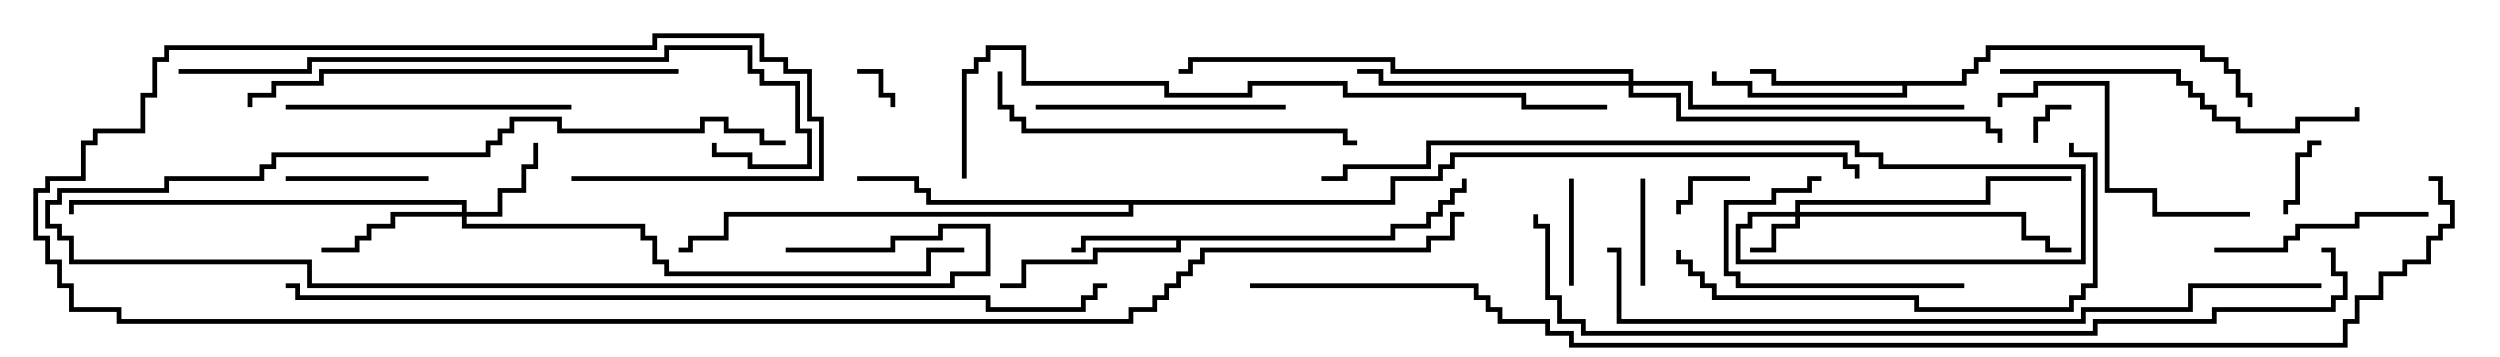 <svg version="1.1" width="105" height="15" xmlns="http://www.w3.org/2000/svg"><path d="M58.4,9.9L58.4,9.4L59.9,9.4L59.9,8.9L60.4,8.9L60.4,8.4L60.9,8.4L60.9,7.9L61.4,7.9L61.4,7.5L61.6,7.5L61.6,8.1L61.1,8.1L61.1,8.6L60.6,8.6L60.6,9.1L60.1,9.1L60.1,9.6L58.6,9.6L58.6,10.1L49.6,10.1L49.6,10.6L46.1,10.6L46.1,11.1L43.1,11.1L43.1,12.1L42,12.1L42,11.9L42.9,11.9L42.9,10.9L45.9,10.9L45.9,10.4L49.4,10.4L49.4,10.1L45.6,10.1L45.6,10.6L45,10.6L45,10.4L45.4,10.4L45.4,9.9z" stroke="none"/><path d="M82.4,3.4L82.4,2.9L82.9,2.9L82.9,2.4L83.4,2.4L83.4,1.9L92.6,1.9L92.6,2.4L93.6,2.4L93.6,2.9L94.1,2.9L94.1,3.9L94.6,3.9L94.6,4.5L94.4,4.5L94.4,4.1L93.9,4.1L93.9,3.1L93.4,3.1L93.4,2.6L92.4,2.6L92.4,2.1L83.6,2.1L83.6,2.6L83.1,2.6L83.1,3.1L82.6,3.1L82.6,3.6L80.1,3.6L80.1,4.1L73.4,4.1L73.4,3.6L71.9,3.6L71.9,3L72.1,3L72.1,3.4L73.6,3.4L73.6,3.9L79.9,3.9L79.9,3.6L74.4,3.6L74.4,3.1L73.5,3.1L73.5,2.9L74.6,2.9L74.6,3.4z" stroke="none"/><path d="M58.4,8.4L58.4,7.4L60.4,7.4L60.4,6.9L60.9,6.9L60.9,6.4L77.6,6.4L77.6,6.9L78.1,6.9L78.1,7.5L77.9,7.5L77.9,7.1L77.4,7.1L77.4,6.6L61.1,6.6L61.1,7.1L60.6,7.1L60.6,7.6L58.6,7.6L58.6,8.6L47.6,8.6L47.6,9.1L30.6,9.1L30.6,10.1L29.1,10.1L29.1,10.6L28.5,10.6L28.5,10.4L28.9,10.4L28.9,9.9L30.4,9.9L30.4,8.9L47.4,8.9L47.4,8.6L38.9,8.6L38.9,8.1L38.4,8.1L38.4,7.6L36,7.6L36,7.4L38.6,7.4L38.6,7.9L39.1,7.9L39.1,8.4z" stroke="none"/><path d="M75.4,8.9L75.4,8.4L83.4,8.4L83.4,7.4L87,7.4L87,7.6L83.6,7.6L83.6,8.6L75.6,8.6L75.6,8.9L85.1,8.9L85.1,9.9L86.1,9.9L86.1,10.4L87,10.4L87,10.6L85.9,10.6L85.9,10.1L84.9,10.1L84.9,9.1L75.6,9.1L75.6,9.6L74.6,9.6L74.6,10.6L73.5,10.6L73.5,10.4L74.4,10.4L74.4,9.4L75.4,9.4L75.4,9.1L73.6,9.1L73.6,9.6L73.1,9.6L73.1,10.9L87.4,10.9L87.4,7.1L78.9,7.1L78.9,6.6L77.9,6.6L77.9,6.1L60.1,6.1L60.1,7.1L56.6,7.1L56.6,7.6L55.5,7.6L55.5,7.4L56.4,7.4L56.4,6.9L59.9,6.9L59.9,5.9L78.1,5.9L78.1,6.4L79.1,6.4L79.1,6.9L87.6,6.9L87.6,11.1L72.9,11.1L72.9,9.4L73.4,9.4L73.4,8.9z" stroke="none"/><path d="M19.4,8.9L19.4,8.6L3.1,8.6L3.1,9L2.9,9L2.9,8.4L19.6,8.4L19.6,8.9L20.9,8.9L20.9,7.9L21.9,7.9L21.9,6.9L22.4,6.9L22.4,6L22.6,6L22.6,7.1L22.1,7.1L22.1,8.1L21.1,8.1L21.1,9.1L19.6,9.1L19.6,9.4L27.1,9.4L27.1,9.9L27.6,9.9L27.6,10.9L28.1,10.9L28.1,11.4L38.9,11.4L38.9,10.4L40.5,10.4L40.5,10.6L39.1,10.6L39.1,11.6L27.9,11.6L27.9,11.1L27.4,11.1L27.4,10.1L26.9,10.1L26.9,9.6L19.4,9.6L19.4,9.1L16.6,9.1L16.6,9.6L15.6,9.6L15.6,10.1L15.1,10.1L15.1,10.6L13.5,10.6L13.5,10.4L14.9,10.4L14.9,9.9L15.4,9.9L15.4,9.4L16.4,9.4L16.4,8.9z" stroke="none"/><path d="M68.4,3.4L68.4,3.1L58.4,3.1L58.4,2.6L50.1,2.6L50.1,3.1L49.5,3.1L49.5,2.9L49.9,2.9L49.9,2.4L58.6,2.4L58.6,2.9L68.6,2.9L68.6,3.4L71.1,3.4L71.1,4.4L82.5,4.4L82.5,4.6L70.9,4.6L70.9,3.6L68.6,3.6L68.6,3.9L70.6,3.9L70.6,4.9L83.6,4.9L83.6,5.4L84.1,5.4L84.1,6L83.9,6L83.9,5.6L83.4,5.6L83.4,5.1L70.4,5.1L70.4,4.1L68.4,4.1L68.4,3.6L57.9,3.6L57.9,3.1L57,3.1L57,2.9L58.1,2.9L58.1,3.4z" stroke="none"/><path d="M36,3.1L36,2.9L37.1,2.9L37.1,3.9L37.6,3.9L37.6,4.5L37.4,4.5L37.4,4.1L36.9,4.1L36.9,3.1z" stroke="none"/><path d="M85.6,6L85.4,6L85.4,4.9L85.9,4.9L85.9,4.4L87,4.4L87,4.6L86.1,4.6L86.1,5.1L85.6,5.1z" stroke="none"/><path d="M73.5,7.4L73.5,7.6L71.1,7.6L71.1,8.6L70.6,8.6L70.6,9L70.4,9L70.4,8.4L70.9,8.4L70.9,7.4z" stroke="none"/><path d="M97.5,5.9L97.5,6.1L97.1,6.1L97.1,6.6L96.6,6.6L96.6,8.6L96.1,8.6L96.1,9L95.9,9L95.9,8.4L96.4,8.4L96.4,6.4L96.9,6.4L96.9,5.9z" stroke="none"/><path d="M33,10.6L33,10.4L37.4,10.4L37.4,9.9L39.4,9.9L39.4,9.4L41.6,9.4L41.6,11.6L40.1,11.6L40.1,12.1L12.9,12.1L12.9,11.1L2.9,11.1L2.9,10.1L2.4,10.1L2.4,9.6L1.9,9.6L1.9,8.4L2.4,8.4L2.4,7.9L6.9,7.9L6.9,7.4L10.9,7.4L10.9,6.9L11.4,6.9L11.4,6.4L20.4,6.4L20.4,5.9L20.9,5.9L20.9,5.4L21.4,5.4L21.4,4.9L23.6,4.9L23.6,5.4L29.4,5.4L29.4,4.9L30.6,4.9L30.6,5.4L32.1,5.4L32.1,5.9L33,5.9L33,6.1L31.9,6.1L31.9,5.6L30.4,5.6L30.4,5.1L29.6,5.1L29.6,5.6L23.4,5.6L23.4,5.1L21.6,5.1L21.6,5.6L21.1,5.6L21.1,6.1L20.6,6.1L20.6,6.6L11.6,6.6L11.6,7.1L11.1,7.1L11.1,7.6L7.1,7.6L7.1,8.1L2.6,8.1L2.6,8.6L2.1,8.6L2.1,9.4L2.6,9.4L2.6,9.9L3.1,9.9L3.1,10.9L13.1,10.9L13.1,11.9L39.9,11.9L39.9,11.4L41.4,11.4L41.4,9.6L39.6,9.6L39.6,10.1L37.6,10.1L37.6,10.6z" stroke="none"/><path d="M69.1,12L68.9,12L68.9,7.5L69.1,7.5z" stroke="none"/><path d="M66.1,12L65.9,12L65.9,7.5L66.1,7.5z" stroke="none"/><path d="M18,7.4L18,7.6L12,7.6L12,7.4z" stroke="none"/><path d="M82.5,11.9L82.5,12.1L72.9,12.1L72.9,11.6L72.4,11.6L72.4,8.4L74.4,8.4L74.4,7.9L75.9,7.9L75.9,7.4L76.5,7.4L76.5,7.6L76.1,7.6L76.1,8.1L74.6,8.1L74.6,8.6L72.6,8.6L72.6,11.4L73.1,11.4L73.1,11.9z" stroke="none"/><path d="M102,8.9L102,9.1L99.1,9.1L99.1,9.6L96.6,9.6L96.6,10.1L96.1,10.1L96.1,10.6L93,10.6L93,10.4L95.9,10.4L95.9,9.9L96.4,9.9L96.4,9.4L98.9,9.4L98.9,8.9z" stroke="none"/><path d="M54,4.4L54,4.6L43.5,4.6L43.5,4.4z" stroke="none"/><path d="M94.5,8.9L94.5,9.1L90.4,9.1L90.4,8.1L88.4,8.1L88.4,3.6L85.6,3.6L85.6,4.1L84.1,4.1L84.1,4.5L83.9,4.5L83.9,3.9L85.4,3.9L85.4,3.4L88.6,3.4L88.6,7.9L90.6,7.9L90.6,8.9z" stroke="none"/><path d="M24,4.4L24,4.6L12,4.6L12,4.4z" stroke="none"/><path d="M84,3.1L84,2.9L91.6,2.9L91.6,3.4L92.1,3.4L92.1,3.9L92.6,3.9L92.6,4.4L93.1,4.4L93.1,4.9L94.1,4.9L94.1,5.4L96.4,5.4L96.4,4.9L98.9,4.9L98.9,4.5L99.1,4.5L99.1,5.1L96.6,5.1L96.6,5.6L93.9,5.6L93.9,5.1L92.9,5.1L92.9,4.6L92.4,4.6L92.4,4.1L91.9,4.1L91.9,3.6L91.4,3.6L91.4,3.1z" stroke="none"/><path d="M41.9,3L42.1,3L42.1,4.4L42.6,4.4L42.6,4.9L43.1,4.9L43.1,5.4L56.6,5.4L56.6,5.9L57,5.9L57,6.1L56.4,6.1L56.4,5.6L42.9,5.6L42.9,5.1L42.4,5.1L42.4,4.6L41.9,4.6z" stroke="none"/><path d="M70.4,10.5L70.6,10.5L70.6,10.9L71.1,10.9L71.1,11.4L71.6,11.4L71.6,11.9L72.1,11.9L72.1,12.4L80.6,12.4L80.6,12.9L86.9,12.9L86.9,12.4L87.4,12.4L87.4,11.9L87.9,11.9L87.9,6.6L86.9,6.6L86.9,6L87.1,6L87.1,6.4L88.1,6.4L88.1,12.1L87.6,12.1L87.6,12.6L87.1,12.6L87.1,13.1L80.4,13.1L80.4,12.6L71.9,12.6L71.9,12.1L71.4,12.1L71.4,11.6L70.9,11.6L70.9,11.1L70.4,11.1z" stroke="none"/><path d="M28.5,2.9L28.5,3.1L13.6,3.1L13.6,3.6L11.6,3.6L11.6,4.1L10.6,4.1L10.6,4.5L10.4,4.5L10.4,3.9L11.4,3.9L11.4,3.4L13.4,3.4L13.4,2.9z" stroke="none"/><path d="M7.5,3.1L7.5,2.9L12.9,2.9L12.9,2.4L27.9,2.4L27.9,1.9L31.6,1.9L31.6,2.9L32.1,2.9L32.1,3.4L33.6,3.4L33.6,5.4L34.1,5.4L34.1,7.1L31.4,7.1L31.4,6.6L29.9,6.6L29.9,6L30.1,6L30.1,6.4L31.6,6.4L31.6,6.9L33.9,6.9L33.9,5.6L33.4,5.6L33.4,3.6L31.9,3.6L31.9,3.1L31.4,3.1L31.4,2.1L28.1,2.1L28.1,2.6L13.1,2.6L13.1,3.1z" stroke="none"/><path d="M40.6,7.5L40.4,7.5L40.4,2.9L40.9,2.9L40.9,2.4L41.4,2.4L41.4,1.9L43.1,1.9L43.1,3.4L49.1,3.4L49.1,3.9L52.4,3.9L52.4,3.4L56.6,3.4L56.6,3.9L64.1,3.9L64.1,4.4L67.5,4.4L67.5,4.6L63.9,4.6L63.9,4.1L56.4,4.1L56.4,3.6L52.6,3.6L52.6,4.1L48.9,4.1L48.9,3.6L42.9,3.6L42.9,2.1L41.6,2.1L41.6,2.6L41.1,2.6L41.1,3.1L40.6,3.1z" stroke="none"/><path d="M97.5,11.9L97.5,12.1L92.1,12.1L92.1,13.1L87.6,13.1L87.6,13.6L67.9,13.6L67.9,10.6L67.5,10.6L67.5,10.4L68.1,10.4L68.1,13.4L87.4,13.4L87.4,12.9L91.9,12.9L91.9,11.9z" stroke="none"/><path d="M97.5,10.6L97.5,10.4L98.1,10.4L98.1,11.4L98.6,11.4L98.6,12.6L98.1,12.6L98.1,13.1L93.1,13.1L93.1,13.6L88.1,13.6L88.1,14.1L66.4,14.1L66.4,13.6L65.4,13.6L65.4,12.6L64.9,12.6L64.9,9.6L64.4,9.6L64.4,9L64.6,9L64.6,9.4L65.1,9.4L65.1,12.4L65.6,12.4L65.6,13.4L66.6,13.4L66.6,13.9L87.9,13.9L87.9,13.4L92.9,13.4L92.9,12.9L97.9,12.9L97.9,12.4L98.4,12.4L98.4,11.6L97.9,11.6L97.9,10.6z" stroke="none"/><path d="M12,12.1L12,11.9L12.6,11.9L12.6,12.4L41.6,12.4L41.6,12.9L45.4,12.9L45.4,12.4L45.9,12.4L45.9,11.9L46.5,11.9L46.5,12.1L46.1,12.1L46.1,12.6L45.6,12.6L45.6,13.1L41.4,13.1L41.4,12.6L12.4,12.6L12.4,12.1z" stroke="none"/><path d="M61.5,8.9L61.5,9.1L61.1,9.1L61.1,10.1L60.1,10.1L60.1,10.6L50.6,10.6L50.6,11.1L50.1,11.1L50.1,11.6L49.6,11.6L49.6,12.1L49.1,12.1L49.1,12.6L48.6,12.6L48.6,13.1L47.6,13.1L47.6,13.6L4.9,13.6L4.9,13.1L2.9,13.1L2.9,12.1L2.4,12.1L2.4,11.1L1.9,11.1L1.9,10.1L1.4,10.1L1.4,7.9L1.9,7.9L1.9,7.4L3.4,7.4L3.4,5.9L3.9,5.9L3.9,5.4L5.9,5.4L5.9,3.9L6.4,3.9L6.4,2.4L6.9,2.4L6.9,1.9L27.4,1.9L27.4,1.4L32.1,1.4L32.1,2.4L33.1,2.4L33.1,2.9L34.1,2.9L34.1,4.9L34.6,4.9L34.6,7.6L24,7.6L24,7.4L34.4,7.4L34.4,5.1L33.9,5.1L33.9,3.1L32.9,3.1L32.9,2.6L31.9,2.6L31.9,1.6L27.6,1.6L27.6,2.1L7.1,2.1L7.1,2.6L6.6,2.6L6.6,4.1L6.1,4.1L6.1,5.6L4.1,5.6L4.1,6.1L3.6,6.1L3.6,7.6L2.1,7.6L2.1,8.1L1.6,8.1L1.6,9.9L2.1,9.9L2.1,10.9L2.6,10.9L2.6,11.9L3.1,11.9L3.1,12.9L5.1,12.9L5.1,13.4L47.4,13.4L47.4,12.9L48.4,12.9L48.4,12.4L48.9,12.4L48.9,11.9L49.4,11.9L49.4,11.4L49.9,11.4L49.9,10.9L50.4,10.9L50.4,10.4L59.9,10.4L59.9,9.9L60.9,9.9L60.9,8.9z" stroke="none"/><path d="M52.5,12.1L52.5,11.9L62.1,11.9L62.1,12.4L62.6,12.4L62.6,12.9L63.1,12.9L63.1,13.4L65.1,13.4L65.1,13.9L66.1,13.9L66.1,14.4L98.4,14.4L98.4,13.4L98.9,13.4L98.9,12.4L99.9,12.4L99.9,11.4L100.9,11.4L100.9,10.9L101.9,10.9L101.9,9.9L102.4,9.9L102.4,9.4L102.9,9.4L102.9,8.6L102.4,8.6L102.4,7.6L102,7.6L102,7.4L102.6,7.4L102.6,8.4L103.1,8.4L103.1,9.6L102.6,9.6L102.6,10.1L102.1,10.1L102.1,11.1L101.1,11.1L101.1,11.6L100.1,11.6L100.1,12.6L99.1,12.6L99.1,13.6L98.6,13.6L98.6,14.6L65.9,14.6L65.9,14.1L64.9,14.1L64.9,13.6L62.9,13.6L62.9,13.1L62.4,13.1L62.4,12.6L61.9,12.6L61.9,12.1z" stroke="none"/></svg>